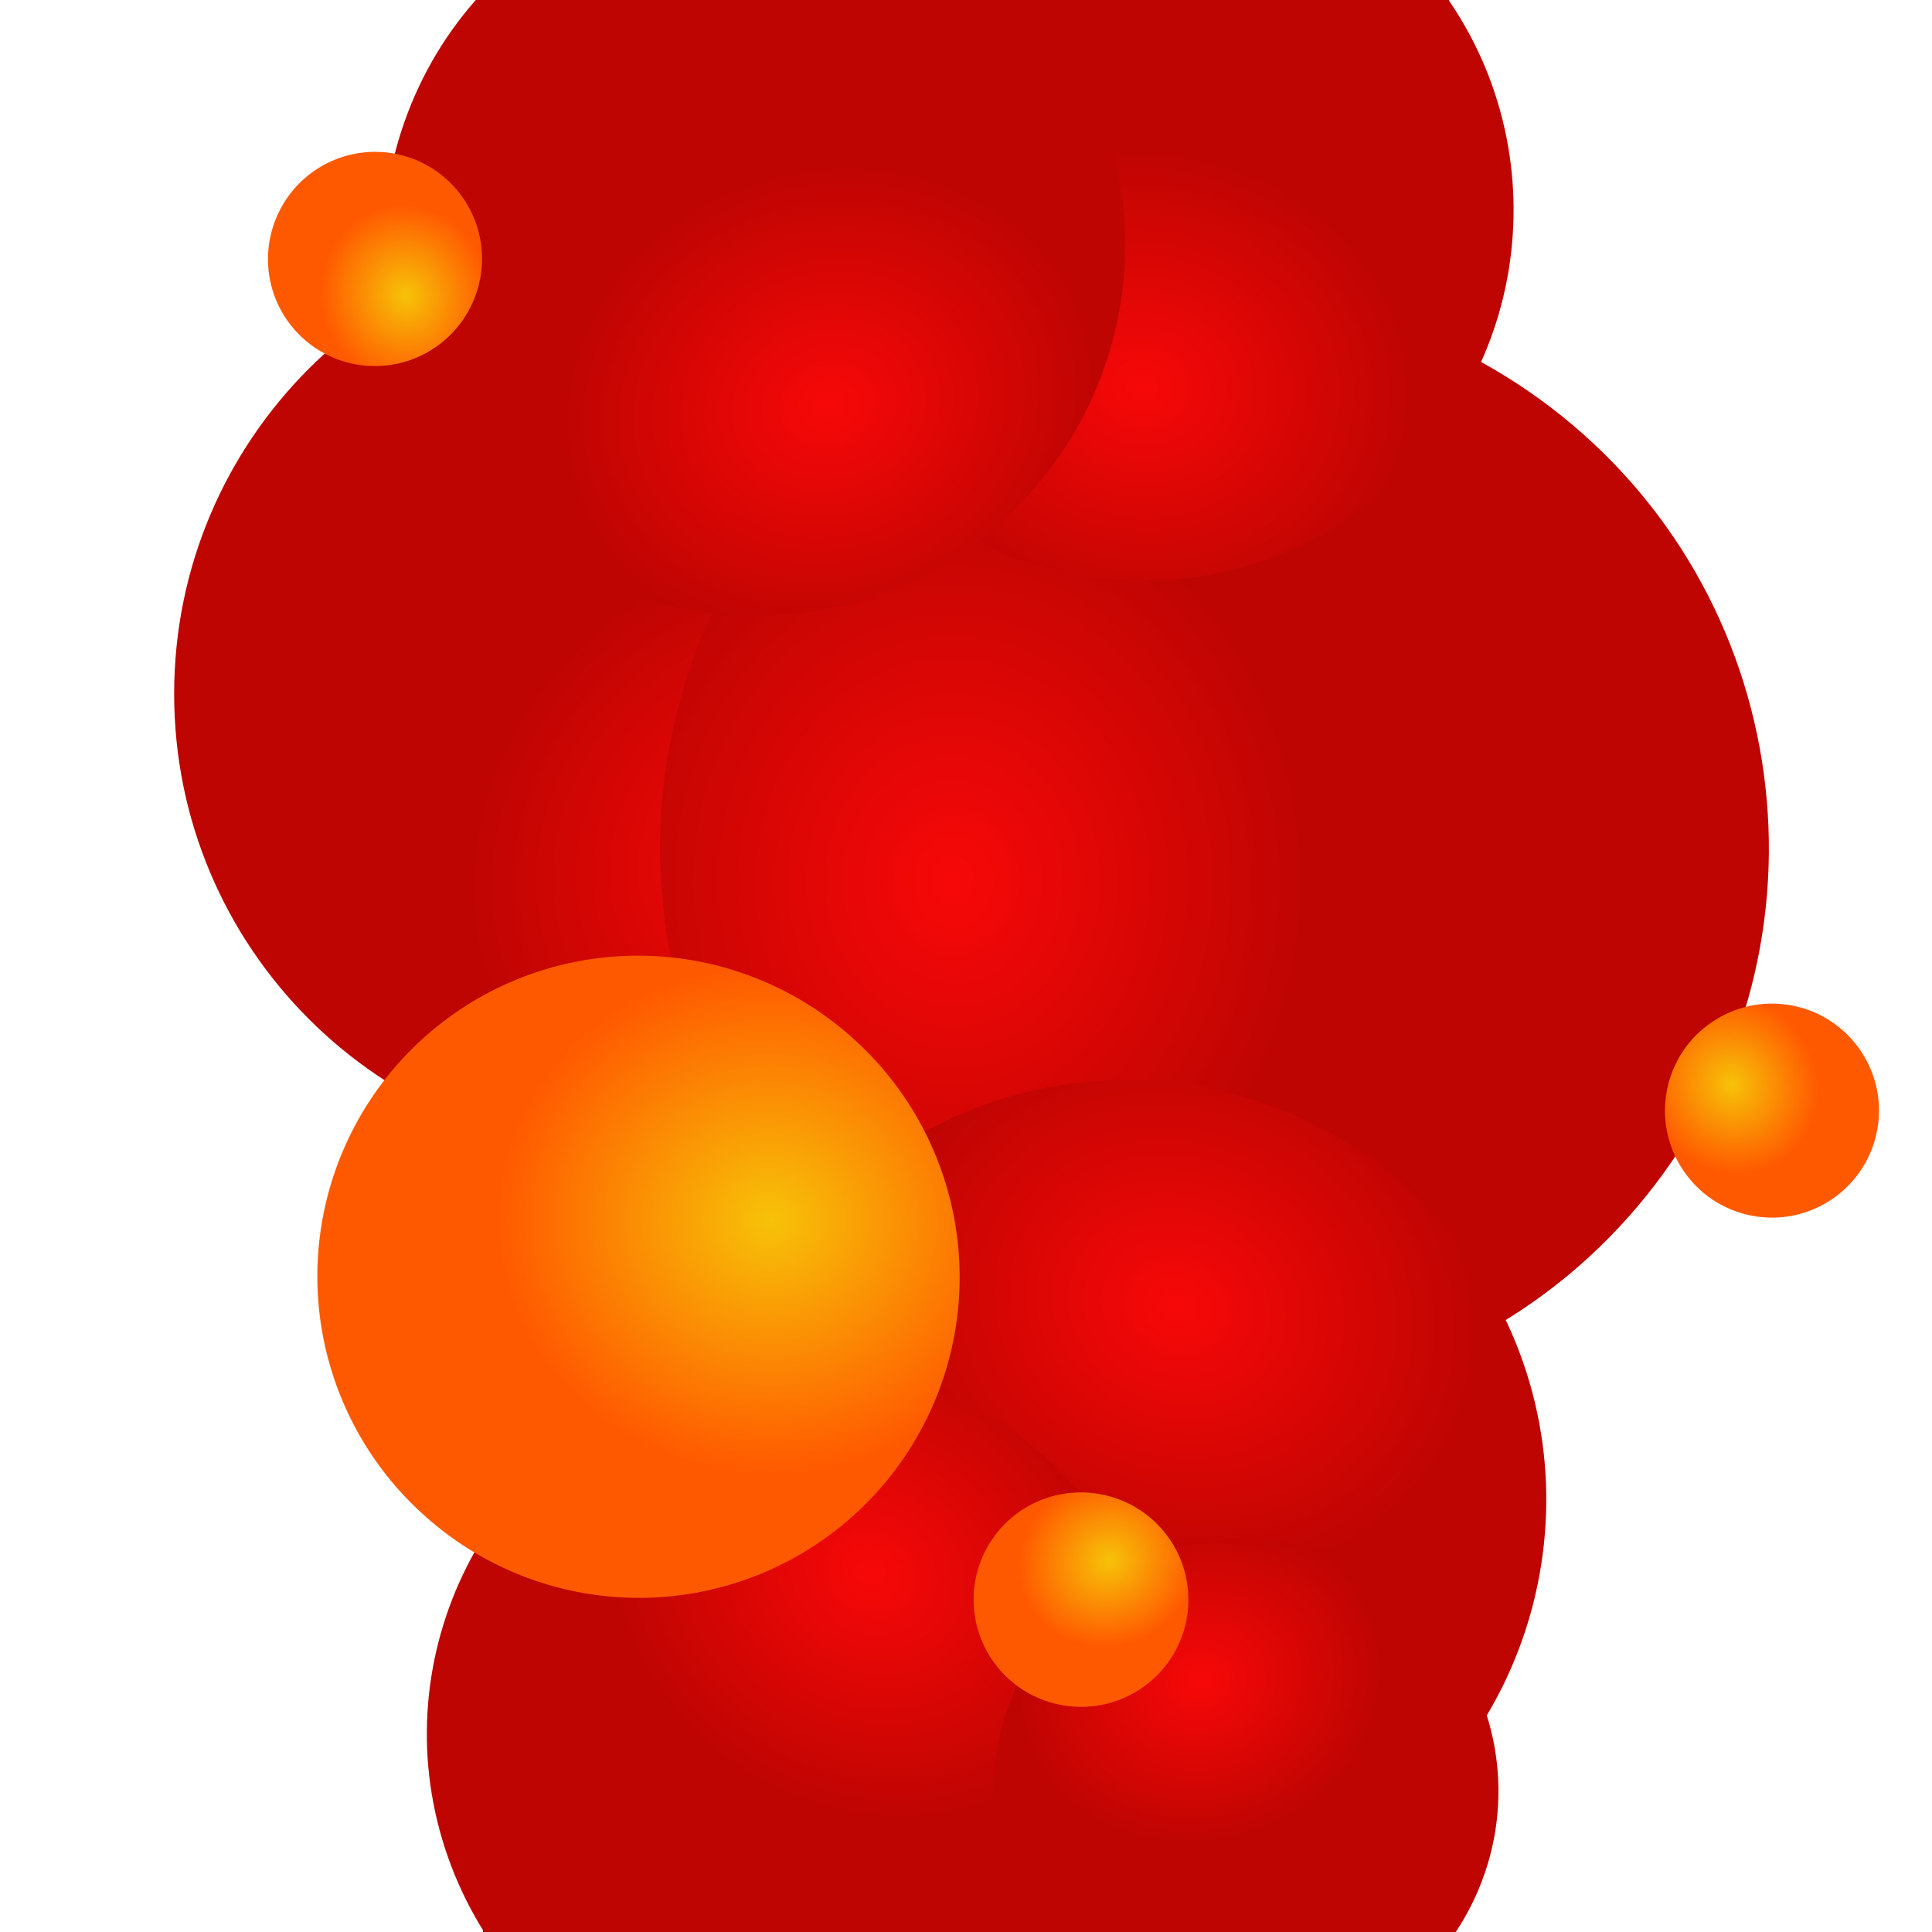 <?xml version="1.0" encoding="UTF-8" standalone="no"?>
<!-- Created with Inkscape (http://www.inkscape.org/) -->

<svg
   xmlns:dc="http://purl.org/dc/elements/1.1/"
   xmlns:cc="http://creativecommons.org/ns#"
   xmlns:rdf="http://www.w3.org/1999/02/22-rdf-syntax-ns#"
   xmlns:svg="http://www.w3.org/2000/svg"
   xmlns="http://www.w3.org/2000/svg"
   xmlns:xlink="http://www.w3.org/1999/xlink"
   xmlns:sodipodi="http://sodipodi.sourceforge.net/DTD/sodipodi-0.dtd"
   xmlns:inkscape="http://www.inkscape.org/namespaces/inkscape"
   width="1000"
   height="1000"
   id="svg2"
   version="1.1"
   inkscape:version="0.48.4 r9939"
   sodipodi:docname="explosion_flame.svg">
  <defs
     id="defs4">
    <linearGradient
       id="linearGradient4010">
      <stop
         style="stop-color:#f7e808;stop-opacity:1;"
         offset="0"
         id="stop4012" />
      <stop
         style="stop-color:#ff7e00;stop-opacity:1;"
         offset="1"
         id="stop4014" />
    </linearGradient>
    <linearGradient
       id="linearGradient3976">
      <stop
         id="stop3978"
         offset="0"
         style="stop-color:#f7c208;stop-opacity:1;" />
      <stop
         id="stop3980"
         offset="1"
         style="stop-color:#ff5900;stop-opacity:1;" />
    </linearGradient>
    <linearGradient
       id="linearGradient3130">
      <stop
         style="stop-color:#f70808;stop-opacity:1;"
         offset="0"
         id="stop3132" />
      <stop
         style="stop-color:#be0502;stop-opacity:1;"
         offset="1"
         id="stop3134" />
    </linearGradient>
    <linearGradient
       id="linearGradient3118">
      <stop
         style="stop-color:#ff0000;stop-opacity:1;"
         offset="1"
         id="stop3120" />
      <stop
         style="stop-color:#ff5c00;stop-opacity:0.996;"
         offset="1"
         id="stop3122" />
    </linearGradient>
    <radialGradient
       inkscape:collect="always"
       xlink:href="#linearGradient3130"
       id="radialGradient3146"
       gradientUnits="userSpaceOnUse"
       gradientTransform="matrix(-0.391,-0.51,0.581,-0.445,271.055,780.103)"
       cx="164.048"
       cy="422.268"
       fx="164.048"
       fy="422.268"
       r="276.761" />
    <radialGradient
       inkscape:collect="always"
       xlink:href="#linearGradient3130"
       id="radialGradient3164"
       gradientUnits="userSpaceOnUse"
       gradientTransform="matrix(-0.391,-0.51,0.581,-0.445,271.055,780.103)"
       cx="164.048"
       cy="422.268"
       fx="164.048"
       fy="422.268"
       r="276.761" />
    <radialGradient
       inkscape:collect="always"
       xlink:href="#linearGradient3130"
       id="radialGradient3168"
       gradientUnits="userSpaceOnUse"
       gradientTransform="matrix(-0.391,-0.51,0.581,-0.445,271.055,780.103)"
       cx="164.048"
       cy="422.268"
       fx="164.048"
       fy="422.268"
       r="276.761" />
    <radialGradient
       inkscape:collect="always"
       xlink:href="#linearGradient3130"
       id="radialGradient3180"
       gradientUnits="userSpaceOnUse"
       gradientTransform="matrix(-0.391,-0.51,0.581,-0.445,271.055,780.103)"
       cx="164.048"
       cy="422.268"
       fx="164.048"
       fy="422.268"
       r="276.761" />
    <radialGradient
       inkscape:collect="always"
       xlink:href="#linearGradient3130"
       id="radialGradient3184"
       gradientUnits="userSpaceOnUse"
       gradientTransform="matrix(-0.391,-0.51,0.581,-0.445,271.055,780.103)"
       cx="164.048"
       cy="422.268"
       fx="164.048"
       fy="422.268"
       r="276.761" />
    <radialGradient
       inkscape:collect="always"
       xlink:href="#linearGradient3130"
       id="radialGradient3192"
       gradientUnits="userSpaceOnUse"
       gradientTransform="matrix(-0.391,-0.51,0.581,-0.445,271.055,780.103)"
       cx="164.048"
       cy="422.268"
       fx="164.048"
       fy="422.268"
       r="276.761" />
    <radialGradient
       inkscape:collect="always"
       xlink:href="#linearGradient3130"
       id="radialGradient3200"
       gradientUnits="userSpaceOnUse"
       gradientTransform="matrix(-0.391,-0.51,0.581,-0.445,271.055,780.103)"
       cx="164.048"
       cy="422.268"
       fx="164.048"
       fy="422.268"
       r="276.761" />
    <radialGradient
       inkscape:collect="always"
       xlink:href="#linearGradient3976"
       id="radialGradient3988"
       gradientUnits="userSpaceOnUse"
       gradientTransform="matrix(-0.552,-0.649,0.601,-0.512,295.884,849.807)"
       cx="207.7"
       cy="484.869"
       fx="207.7"
       fy="484.869"
       r="276.761" />
    <radialGradient
       inkscape:collect="always"
       xlink:href="#linearGradient3976"
       id="radialGradient3992"
       gradientUnits="userSpaceOnUse"
       gradientTransform="matrix(-0.552,-0.649,0.601,-0.512,295.884,849.807)"
       cx="207.7"
       cy="484.869"
       fx="207.7"
       fy="484.869"
       r="276.761" />
    <radialGradient
       inkscape:collect="always"
       xlink:href="#linearGradient3976"
       id="radialGradient3996"
       gradientUnits="userSpaceOnUse"
       gradientTransform="matrix(-0.552,-0.649,0.601,-0.512,295.884,849.807)"
       cx="207.7"
       cy="484.869"
       fx="207.7"
       fy="484.869"
       r="276.761" />
    <radialGradient
       inkscape:collect="always"
       xlink:href="#linearGradient3976"
       id="radialGradient4000"
       gradientUnits="userSpaceOnUse"
       gradientTransform="matrix(-0.552,-0.649,0.601,-0.512,295.884,849.807)"
       cx="207.7"
       cy="484.869"
       fx="207.7"
       fy="484.869"
       r="276.761" />
    <radialGradient
       inkscape:collect="always"
       xlink:href="#linearGradient3976"
       id="radialGradient4004"
       gradientUnits="userSpaceOnUse"
       gradientTransform="matrix(-0.552,-0.649,0.601,-0.512,295.884,849.807)"
       cx="207.7"
       cy="484.869"
       fx="207.7"
       fy="484.869"
       r="276.761" />
    <radialGradient
       inkscape:collect="always"
       xlink:href="#linearGradient3976"
       id="radialGradient4018"
       gradientUnits="userSpaceOnUse"
       gradientTransform="matrix(-0.552,-0.649,0.601,-0.512,295.884,849.807)"
       cx="207.7"
       cy="484.869"
       fx="207.7"
       fy="484.869"
       r="276.761" />
  </defs>
  <sodipodi:namedview
     id="base"
     pagecolor="#ffffff"
     bordercolor="#666666"
     borderopacity="1.0"
     inkscape:pageopacity="0.0"
     inkscape:pageshadow="2"
     inkscape:zoom="0.51"
     inkscape:cx="547.88732"
     inkscape:cy="325.94566"
     inkscape:document-units="px"
     inkscape:current-layer="layer1"
     showgrid="false"
     inkscape:window-width="1615"
     inkscape:window-height="1026"
     inkscape:window-x="65"
     inkscape:window-y="24"
     inkscape:window-maximized="1" />
  <g
     inkscape:label="Ebene 1"
     inkscape:groupmode="layer"
     id="layer1"
     transform="translate(0,-52.362)">
    <rect
       style="fill:#2e2e2e;fill-opacity:1;stroke:#000000;stroke-width:0;stroke-linecap:square;stroke-linejoin:miter;stroke-miterlimit:4;stroke-opacity:1;stroke-dasharray:none"
       id="rect3106"
       width="500"
       height="1000"
       x="250"
       y="52.362" />
    <path
       sodipodi:type="arc"
       style="fill:url(#radialGradient3146);fill-opacity:1;stroke:#000000;stroke-width:0;stroke-linecap:square;stroke-linejoin:miter;stroke-miterlimit:4;stroke-opacity:1;stroke-dasharray:none"
       id="path3128"
       sodipodi:cx="359.85916"
       sodipodi:cy="414.78873"
       sodipodi:rx="276.76056"
       sodipodi:ry="276.76056"
       d="m 636.62,414.789 c 0,152.851 -123.91,276.761 -276.761,276.761 -152.851,0 -276.761,-123.91 -276.761,-276.761 0,-152.851 123.91,-276.761 276.761,-276.761 152.851,0 276.761,123.91 276.761,276.761 z"
       transform="matrix(0.86,0,0,0.86,18.672,54.778)" />
    <path
       transform="matrix(-0.628,0.825,-0.825,-0.628,1196.794,454.966)"
       d="m 636.62,414.789 c 0,152.851 -123.91,276.761 -276.761,276.761 -152.851,0 -276.761,-123.91 -276.761,-276.761 0,-152.851 123.91,-276.761 276.761,-276.761 152.851,0 276.761,123.91 276.761,276.761 z"
       sodipodi:ry="276.76056"
       sodipodi:rx="276.76056"
       sodipodi:cy="414.78873"
       sodipodi:cx="359.85916"
       id="use3138"
       style="fill:url(#radialGradient3180);fill-opacity:1;stroke:#000000;stroke-width:0;stroke-linecap:square;stroke-linejoin:miter;stroke-miterlimit:4;stroke-opacity:1;stroke-dasharray:none"
       sodipodi:type="arc" />
    <path
       sodipodi:type="arc"
       style="fill:url(#radialGradient3164);fill-opacity:1;stroke:#000000;stroke-width:0;stroke-linecap:square;stroke-linejoin:miter;stroke-miterlimit:4;stroke-opacity:1;stroke-dasharray:none"
       id="use3150"
       sodipodi:cx="359.85916"
       sodipodi:cy="414.78873"
       sodipodi:rx="276.76056"
       sodipodi:ry="276.76056"
       d="m 636.62,414.789 c 0,152.851 -123.91,276.761 -276.761,276.761 -152.851,0 -276.761,-123.91 -276.761,-276.761 0,-152.851 123.91,-276.761 276.761,-276.761 152.851,0 276.761,123.91 276.761,276.761 z"
       transform="matrix(-0.401,-0.675,0.675,-0.401,447.349,1237.956)" />
    <path
       sodipodi:type="arc"
       style="fill:url(#radialGradient3168);fill-opacity:1;stroke:#000000;stroke-width:0;stroke-linecap:square;stroke-linejoin:miter;stroke-miterlimit:4;stroke-opacity:1;stroke-dasharray:none"
       id="use3154"
       sodipodi:cx="359.85916"
       sodipodi:cy="414.78873"
       sodipodi:rx="276.76056"
       sodipodi:ry="276.76056"
       d="m 636.62,414.789 c 0,152.851 -123.91,276.761 -276.761,276.761 -152.851,0 -276.761,-123.91 -276.761,-276.761 0,-152.851 123.91,-276.761 276.761,-276.761 152.851,0 276.761,123.91 276.761,276.761 z"
       transform="matrix(-0.248,-0.648,0.648,-0.248,233.47,1285.905)" />
    <path
       transform="matrix(0.493,0.488,-0.488,0.493,616.451,-219.101)"
       d="m 636.62,414.789 c 0,152.851 -123.91,276.761 -276.761,276.761 -152.851,0 -276.761,-123.91 -276.761,-276.761 0,-152.851 123.91,-276.761 276.761,-276.761 152.851,0 276.761,123.91 276.761,276.761 z"
       sodipodi:ry="276.76056"
       sodipodi:rx="276.76056"
       sodipodi:cy="414.78873"
       sodipodi:cx="359.85916"
       id="use3156"
       style="fill:url(#radialGradient3184);fill-opacity:1;stroke:#000000;stroke-width:0;stroke-linecap:square;stroke-linejoin:miter;stroke-miterlimit:4;stroke-opacity:1;stroke-dasharray:none"
       sodipodi:type="arc" />
    <path
       sodipodi:type="arc"
       style="fill:url(#radialGradient3192);fill-opacity:1;stroke:#000000;stroke-width:0;stroke-linecap:square;stroke-linejoin:miter;stroke-miterlimit:4;stroke-opacity:1;stroke-dasharray:none"
       id="path3190"
       sodipodi:cx="359.85916"
       sodipodi:cy="414.78873"
       sodipodi:rx="276.76056"
       sodipodi:ry="276.76056"
       d="m 636.62,414.789 c 0,152.851 -123.91,276.761 -276.761,276.761 -152.851,0 -276.761,-123.91 -276.761,-276.761 0,-152.851 123.91,-276.761 276.761,-276.761 152.851,0 276.761,123.91 276.761,276.761 z"
       transform="matrix(0.654,0.231,-0.231,0.654,250.865,-175.179)" />
    <path
       transform="matrix(-0.437,-0.178,0.178,-0.437,728.325,1225.034)"
       d="m 636.62,414.789 a 276.761,276.761 0 1 1 -553.521,0 276.761,276.761 0 1 1 553.521,0 z"
       sodipodi:ry="276.76056"
       sodipodi:rx="276.76056"
       sodipodi:cy="414.78873"
       sodipodi:cx="359.85916"
       id="path3198"
       style="fill:url(#radialGradient3200);fill-opacity:1;stroke:#000000;stroke-width:0;stroke-linecap:square;stroke-linejoin:miter;stroke-miterlimit:4;stroke-opacity:1;stroke-dasharray:none"
       sodipodi:type="arc" />
    <path
       transform="matrix(0.401,-0.446,0.446,0.401,1.194,707.38)"
       d="m 636.62,414.789 a 276.761,276.761 0 1 1 -553.521,0 276.761,276.761 0 1 1 553.521,0 z"
       sodipodi:ry="276.76056"
       sodipodi:rx="276.76056"
       sodipodi:cy="414.78873"
       sodipodi:cx="359.85916"
       id="path3986"
       style="fill:url(#radialGradient3988);fill-opacity:1;stroke:#000000;stroke-width:0;stroke-linecap:square;stroke-linejoin:miter;stroke-miterlimit:4;stroke-opacity:1;stroke-dasharray:none"
       sodipodi:type="arc" />
    <path
       sodipodi:type="arc"
       style="fill:url(#radialGradient4000);fill-opacity:1;stroke:#000000;stroke-width:0;stroke-linecap:square;stroke-linejoin:miter;stroke-miterlimit:4;stroke-opacity:1;stroke-dasharray:none"
       id="path3998"
       sodipodi:cx="359.85916"
       sodipodi:cy="414.78873"
       sodipodi:rx="276.76056"
       sodipodi:ry="276.76056"
       d="m 636.62,414.789 a 276.761,276.761 0 1 1 -553.521,0 276.761,276.761 0 1 1 553.521,0 z"
       transform="matrix(0.181,0.085,-0.085,0.181,164.221,80.74)" />
    <path
       transform="matrix(0.037,-0.197,0.197,0.037,464.492,935.875)"
       d="m 636.62,414.789 a 276.761,276.761 0 1 1 -553.521,0 276.761,276.761 0 1 1 553.521,0 z"
       sodipodi:ry="276.76056"
       sodipodi:rx="276.76056"
       sodipodi:cy="414.78873"
       sodipodi:cx="359.85916"
       id="path4002"
       style="fill:url(#radialGradient4004);fill-opacity:1;stroke:#000000;stroke-width:0;stroke-linecap:square;stroke-linejoin:miter;stroke-miterlimit:4;stroke-opacity:1;stroke-dasharray:none"
       sodipodi:type="arc" />
    <path
       sodipodi:type="arc"
       style="fill:url(#radialGradient4018);fill-opacity:1;stroke:#000000;stroke-width:0;stroke-linecap:square;stroke-linejoin:miter;stroke-miterlimit:4;stroke-opacity:1;stroke-dasharray:none"
       id="path4016"
       sodipodi:cx="359.85916"
       sodipodi:cy="414.78873"
       sodipodi:rx="276.76056"
       sodipodi:ry="276.76056"
       d="m 636.62,414.789 c 0,152.851 -123.91,276.761 -276.761,276.761 -152.851,0 -276.761,-123.91 -276.761,-276.761 0,-152.851 123.91,-276.761 276.761,-276.761 152.851,0 276.761,123.91 276.761,276.761 z"
       transform="matrix(-0.198,-0.029,0.029,-0.198,976.397,719.78)" />
  </g>
</svg>
